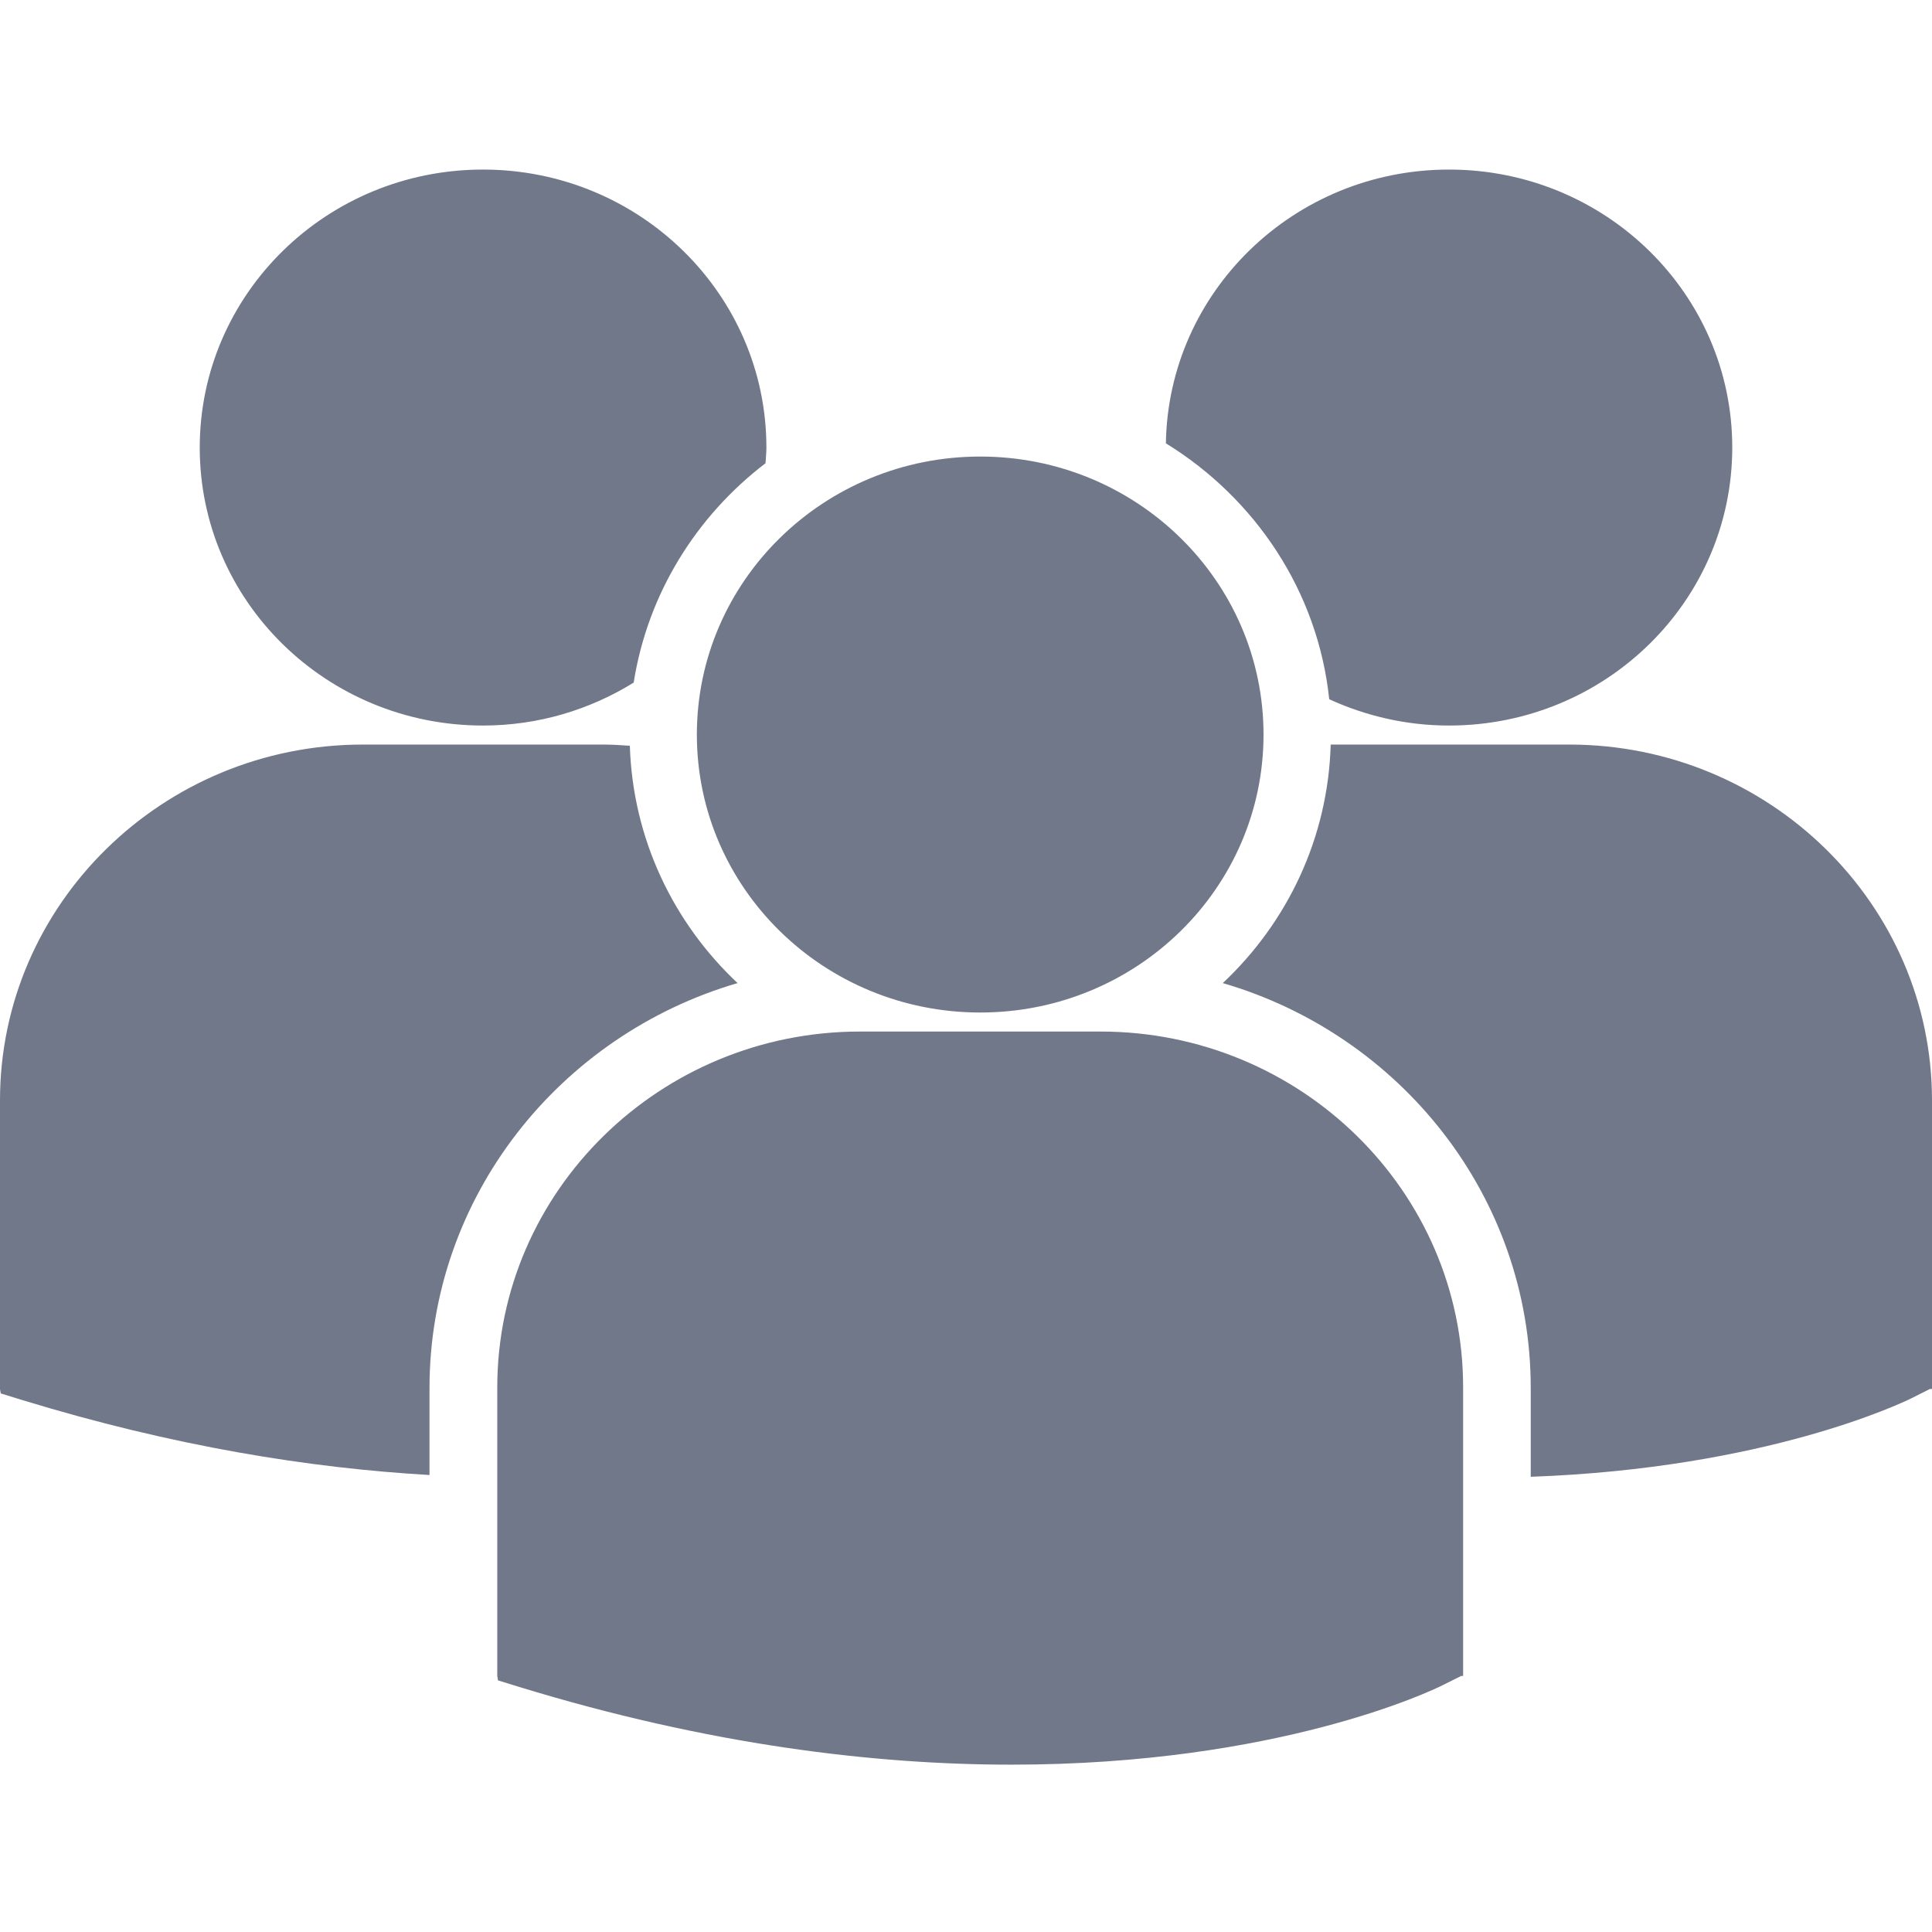 <svg width="13" height="13" viewBox="0 0 13 13" fill="none" xmlns="http://www.w3.org/2000/svg">
<path d="M7.845 2.983C8.446 3.353 8.868 3.979 8.944 4.705C9.189 4.817 9.461 4.882 9.75 4.882C10.803 4.882 11.656 4.045 11.656 3.011C11.656 1.978 10.803 1.141 9.75 1.141C8.707 1.141 7.861 1.964 7.845 2.983ZM6.596 6.813C7.649 6.813 8.502 5.976 8.502 4.943C8.502 3.91 7.649 3.072 6.596 3.072C5.543 3.072 4.689 3.91 4.689 4.943C4.689 5.976 5.543 6.813 6.596 6.813ZM7.405 6.941H5.787C4.441 6.941 3.346 8.015 3.346 9.336V11.277L3.351 11.307L3.487 11.349C4.772 11.743 5.888 11.874 6.806 11.874C8.6 11.874 9.64 11.373 9.704 11.341L9.832 11.277H9.845V9.336C9.846 8.015 8.751 6.941 7.405 6.941ZM10.559 5.01H8.954C8.936 5.64 8.662 6.207 8.228 6.615C9.425 6.964 10.3 8.053 10.3 9.339V9.937C11.885 9.88 12.799 9.439 12.859 9.41L12.986 9.346H13V7.404C13 6.084 11.905 5.01 10.559 5.01ZM3.25 4.882C3.623 4.882 3.97 4.775 4.264 4.593C4.358 3.995 4.685 3.473 5.151 3.117C5.153 3.082 5.157 3.047 5.157 3.012C5.157 1.979 4.303 1.141 3.25 1.141C2.197 1.141 1.344 1.979 1.344 3.012C1.344 4.045 2.197 4.882 3.25 4.882ZM4.963 6.615C4.531 6.209 4.258 5.645 4.238 5.018C4.178 5.014 4.12 5.01 4.059 5.01H2.441C1.095 5.01 0 6.084 0 7.404V9.346L0.005 9.376L0.141 9.418C1.172 9.734 2.092 9.879 2.89 9.925V9.339C2.891 8.053 3.766 6.965 4.963 6.615Z" fill="#717889"/>
</svg>
